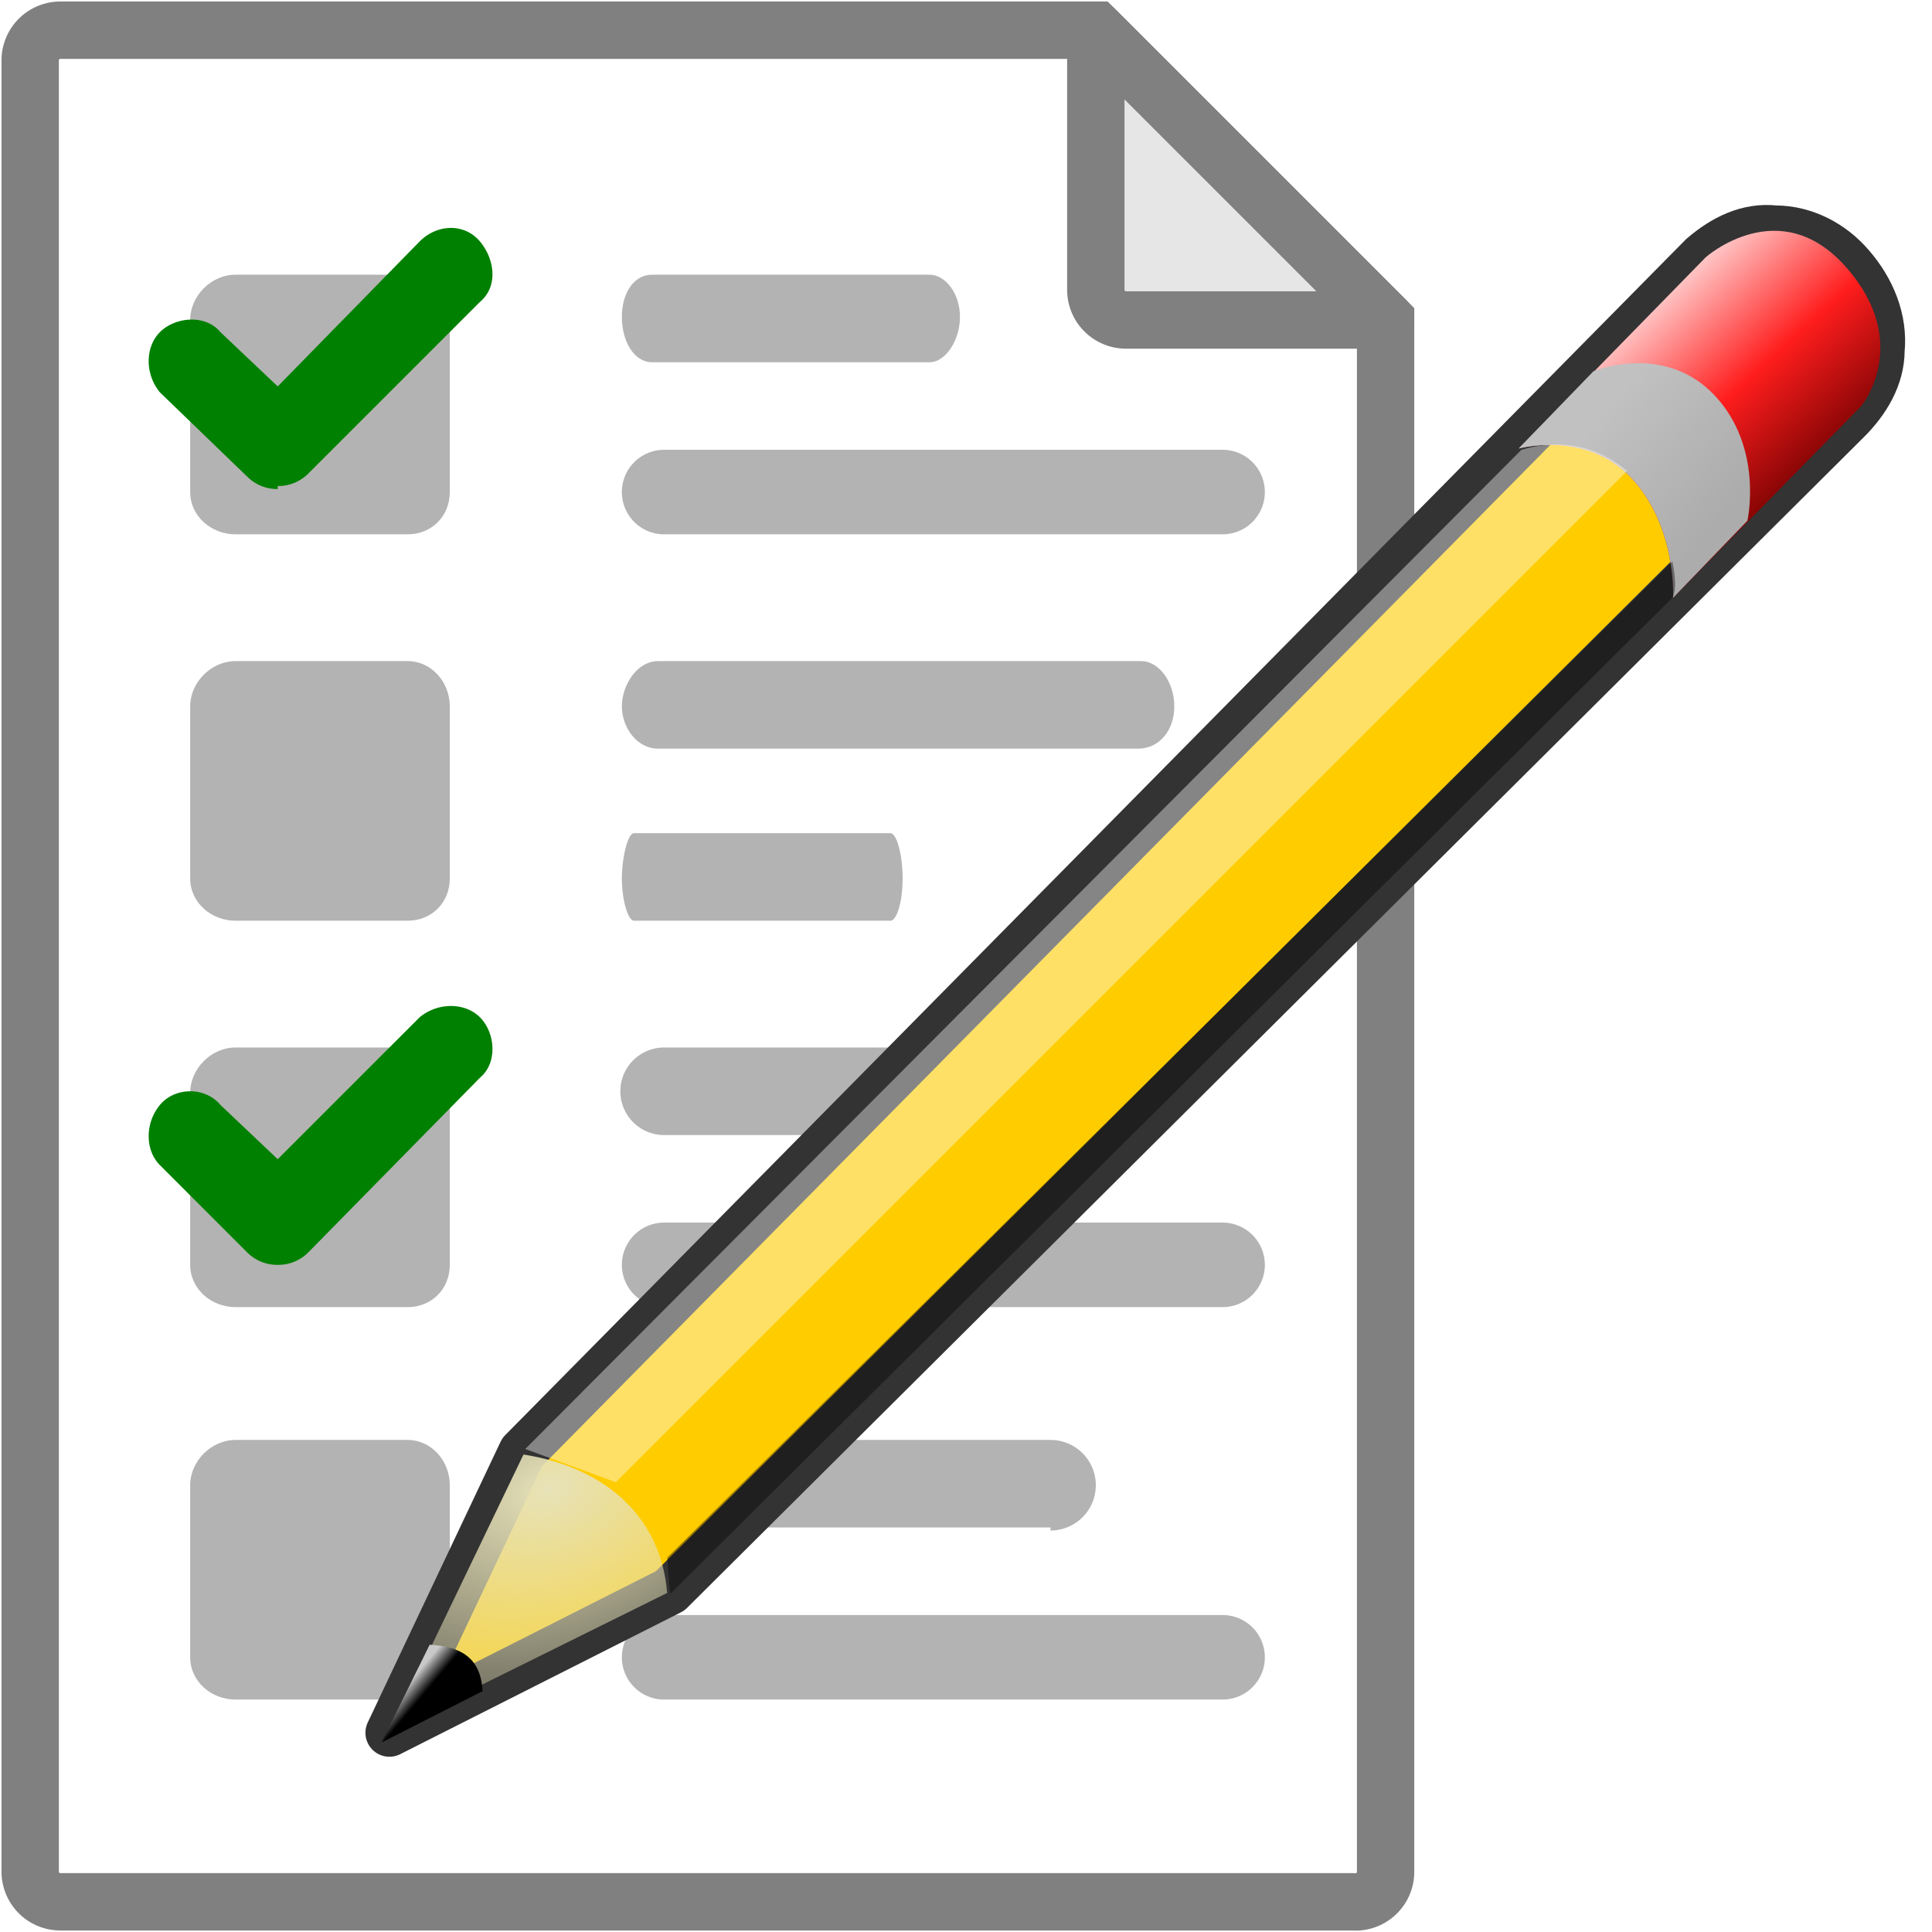 <svg xmlns="http://www.w3.org/2000/svg" xmlns:xlink="http://www.w3.org/1999/xlink" viewBox="0 0 64 64"><defs><linearGradient id="A" gradientUnits="userSpaceOnUse"><stop offset="0" stop-color="#ffd1d1"/><stop offset=".5" stop-color="#ff1d1d"/><stop offset="1" stop-color="#6f0000"/></linearGradient><linearGradient id="B" x1="60.6" x2="65.5" y1="46.3" y2="48.4" xlink:href="#A"/><linearGradient id="C" gradientUnits="userSpaceOnUse"><stop offset="0" stop-color="#c1c1c1"/><stop offset="1" stop-color="#acacac"/></linearGradient><linearGradient id="D" x1="63" x2="65.9" y1="43.4" y2="45.1" xlink:href="#C"/><linearGradient id="E" gradientUnits="userSpaceOnUse"><stop offset="0" stop-color="#e7e2b8"/><stop offset="1" stop-color="#e7e2b8" stop-opacity="0"/></linearGradient><linearGradient id="F" gradientUnits="userSpaceOnUse"><stop offset="0"/><stop offset="1" stop-color="#c9c9c9"/></linearGradient><linearGradient id="G" x1="79.9" x2="79.5" y1="11.4" y2="11.2" xlink:href="#F"/><linearGradient id="H" x1="-317.4" x2="-236.1" y1="-222.3" y2="-133.6" xlink:href="#A"/><linearGradient id="I" x1="-361.3" x2="-304" y1="-148.3" y2="-100.7" xlink:href="#C"/><linearGradient id="J" x1="-916.8" x2="-923.7" y1="455.6" y2="449.8" xlink:href="#F"/><path id="K" d="M13.5 43.3H7.8c-.8 0-1.5-.6-1.5-1.4v-5.7c0-.8.7-1.5 1.5-1.5h5.7c.8 0 1.4.7 1.4 1.5v5.7c0 .8-.6 1.4-1.4 1.4z"/><path id="L" d="M34.8 37.6H22a1.4 1.4 0 010-2.9h12.8a1.4 1.4 0 110 3z"/><path id="M" d="M40.5 43.3H22a1.4 1.4 0 010-2.8h18.5a1.4 1.4 0 110 2.8z"/><radialGradient id="N" cx="29.1" cy="27.6" r="3.2" gradientTransform="matrix(.02 2.92 2.03 -.01 20.4 -69.7)" xlink:href="#E"/><radialGradient id="O" cx="29.1" cy="27.6" r="3.2" gradientTransform="matrix(62.62 -21.99 15.26 43.48 -3105.5 -196.9)" xlink:href="#E"/></defs><g stroke="gray" stroke-width="1.9"><path fill="#fff" d="M36.3 1H2a1 1 0 00-1 1v60a1 1 0 001 1h42.8a1 1 0 001.1-1V10.6z"/><path fill="#e6e6e6" stroke-linejoin="round" d="M45.9 10.6h-8.6a1 1 0 01-1-1V1z"/></g><g fill="#b3b3b3"><use xlink:href="#K"/><use xlink:href="#L"/><use xlink:href="#M"/><use y="-12.8" xlink:href="#K"/><path d="M37.7 24.8H21.8c-.7 0-1.2-.7-1.2-1.4s.5-1.5 1.2-1.5h16c.6 0 1.1.7 1.1 1.5s-.5 1.4-1.2 1.4z"/><use y="-25.6" xlink:href="#K"/><path d="M30.8 12h-9.2c-.6 0-1-.7-1-1.5s.4-1.4 1-1.4h9.2c.5 0 1 .6 1 1.4s-.5 1.5-1 1.5z"/><use y="-25.6" xlink:href="#M"/><use y="13" xlink:href="#K"/><use y="13" xlink:href="#L"/><use y="13" xlink:href="#M"/><path d="M29.5 30.5H21c-.2 0-.4-.7-.4-1.4s.2-1.5.4-1.5h8.5c.2 0 .4.7.4 1.5s-.2 1.4-.4 1.4z"/></g><path fill="green" d="M9.2 16.2a1.4 1.4 0 01-1-.4L5.3 13c-.5-.6-.5-1.5 0-2s1.5-.6 2 0l1.9 1.8L13.9 8c.6-.6 1.5-.6 2 0s.6 1.5 0 2l-5.7 5.7a1.4 1.4 0 01-1 .4zm0 25.7a1.4 1.4 0 01-1-.4l-2.9-2.9c-.5-.5-.5-1.4 0-2s1.5-.6 2 0l1.9 1.8 4.7-4.7c.6-.5 1.5-.5 2 0s.6 1.5 0 2l-5.7 5.8a1.4 1.4 0 01-1 .4z"/><g fill-rule="evenodd"><path fill="#cb9022" stroke="#5c410c" stroke-width="1.455" d="M367.2-115.5l5-10.4 35.9-36.4c3.8-3.3 8.7 2 5.6 5.7l-36 35.9z"/><g transform="matrix(.49 1.37 1.37 -.49 315.3 -222.4)"><path fill="url(#B)" d="M63.2 41.4s.1 1.4 1.4 2 2.6 0 2.6 0l-2.4 5s-.9 1.5-2.8.7c-2-.8-1.2-2.7-1.2-2.7z"/><path fill="url(#D)" d="M63.2 41.4s.1 1.4 1.4 2 2.6 0 2.6 0l-1 2s-1.3.8-2.6.2c-1.4-.6-1.4-2.2-1.4-2.2z"/><path fill="url(#N)" d="M80.5 10.3L76 14.8c.8 1.5 2.2 2.3 3.7 1.9z"/><path fill="url(#G)" d="M79 11.6l1.7-1.6-.3 2.4c-.8.2-1.1-.2-1.3-.8z"/></g><g fill-opacity=".4"><path fill="#fff" d="M372.8-125.5l2.8 1 30.6-30.8c-1-1-2.2-.9-3.2-.7z"/><path d="M377.2-121.2v-1.1l30.4-30.3.1 1z"/></g><g fill="#fff"><path d="M368.6-116.7l4.3-8.9 19.6-19.9-18.7 20.2-5.2 8.6z" opacity=".7"/><path d="M368.5-116.9l8.8-4.5 16.4-16.3-16.6 16-.1-.7-8.5 5.5z" opacity=".4"/></g><path fill="#fc0" stroke="#333" stroke-linejoin="round" stroke-width="1.589" d="M58.8 7.6c1 0 1.9.5 2.5 1.2.7.8 1.1 1.8 1 2.8 0 .9-.5 1.7-1.1 2.3l-39 38.8-9.3 4.7 4.4-9.3L56.4 8.5c.7-.6 1.5-1 2.4-.9z"/><g transform="matrix(.07 0 0 .07 78.5 23.9)"><path fill="url(#H)" d="M-402.7-129.2s31.5-8.8 53 13.7c22 23.2 20 57 20 57l89.1-90.8s24.5-29.8-7.3-65.8c-31.4-35.6-66.3-4.6-66.3-4.6z"/><path fill="url(#I)" d="M-402.7-129.2s31.5-8.8 53 13.7c22 23.2 20 57 20 57l35.2-36.5s7.8-34.5-15.5-59.3c-24-25.4-57.4-11.4-57.4-11.4z"/><path fill="url(#O)" d="M-936.3 477.1l62.6-130.2c38.2 6 65 29 68 65.5z"/><path fill="url(#J)" d="M-918.1 436.9l-22.8 46.3 47.8-24.3c-.7-17-12-21.3-25-22z"/></g><g fill-opacity=".4"><path fill="#fff" d="M17.4 48l3 1.1 33.5-33.5c-1.2-1-2.5-1-3.5-.7z"/><path d="M22.2 52.8l-.1-1.2 33.3-33s.2.9 0 1.2z"/></g></g></svg>